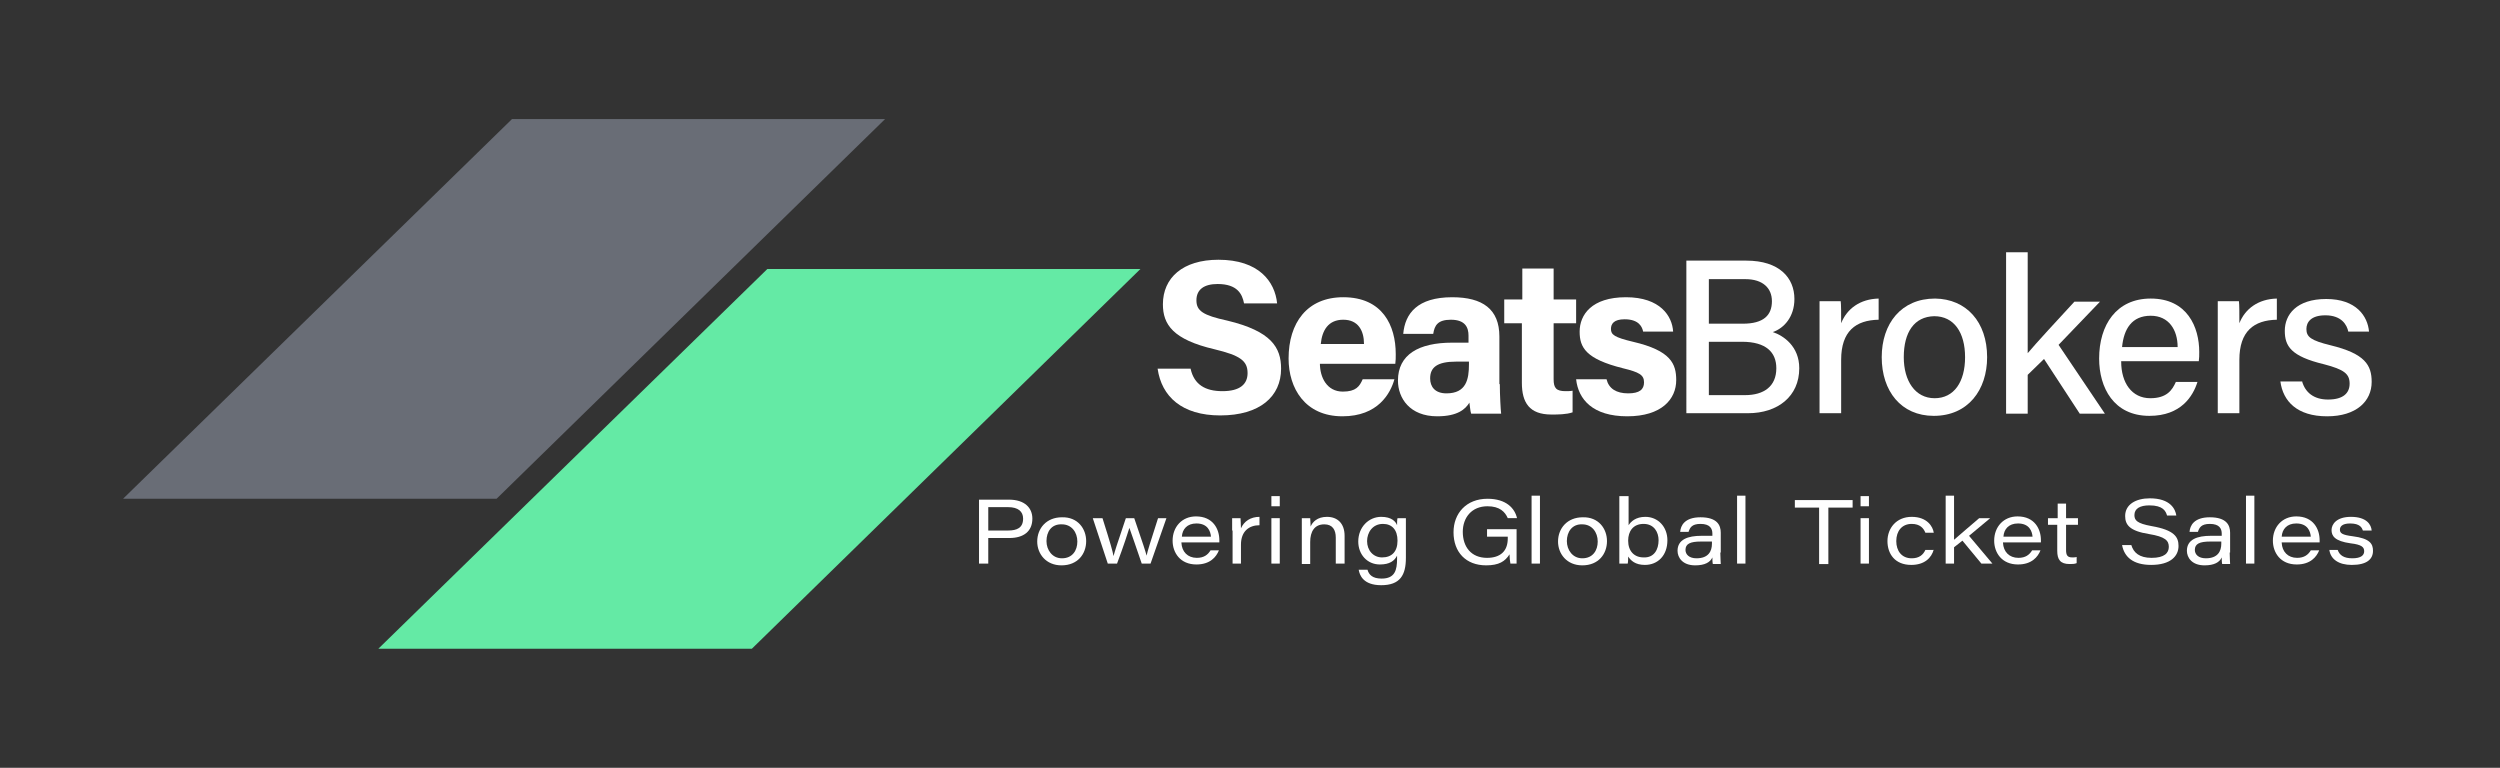 <?xml version="1.0" encoding="utf-8"?>
<!-- Generator: Adobe Illustrator 22.0.1, SVG Export Plug-In . SVG Version: 6.00 Build 0)  -->
<svg version="1.1" id="Layer_1" xmlns="http://www.w3.org/2000/svg" xmlns:xlink="http://www.w3.org/1999/xlink" x="0px" y="0px"
	 viewBox="0 0 566.9 174.1" style="enable-background:new 0 0 566.9 174.1;" xml:space="preserve">
<rect x="0" y="0" width="566.9" height="174.1" fill="#333333" stroke="none"/>
<style type="text/css">
	.st0{fill:#FFFFFF;}
	.st1{fill:#FFFFFF;}
	.st2{fill:#64EAA5;}
	.st3{fill:#696D76;}
</style>
<g>
	<g>
		<g>
			<path class="st0" d="M270,83.7c0.8,3.5,3.3,5,7.2,5c4,0,5.7-1.6,5.7-4.1c0-2.8-1.7-4-7.5-5.4c-9.4-2.2-11.7-5.6-11.7-10.2
				c0-6,4.5-10.1,12.6-10.1c9.1,0,12.8,4.9,13.3,9.9h-7.5c-0.4-2.1-1.5-4.4-6-4.4c-3,0-4.8,1.2-4.8,3.7c0,2.4,1.5,3.4,7,4.6
				c10,2.4,12.2,6.1,12.2,10.9c0,6.3-4.8,10.6-13.8,10.6c-8.7,0-13.3-4.3-14.2-10.6H270z"/>
			<path class="st0" d="M299.3,82.4c0,3.2,1.6,6.4,5.2,6.4c3,0,3.8-1.2,4.5-2.8h7.2c-0.9,3.2-3.7,8.4-11.8,8.4
				c-8.5,0-12.2-6.4-12.2-13.1c0-8.1,4.2-13.9,12.4-13.9c8.9,0,11.9,6.4,11.9,12.9c0,0.9,0,1.4-0.1,2.2H299.3z M309.3,78
				c0-3-1.3-5.5-4.7-5.5c-3.4,0-4.8,2.4-5.1,5.5H309.3z"/>
			<path class="st0" d="M340.1,87.1c0,2.5,0.2,6,0.3,6.7h-6.8c-0.2-0.5-0.3-1.9-0.4-2.5c-0.9,1.5-2.7,3.1-7.3,3.1
				c-6.2,0-8.9-4.1-8.9-8.1c0-5.9,4.7-8.6,12.3-8.6c1.3,0,2.8,0,3.7,0v-1.6c0-1.8-0.7-3.6-4-3.6c-3,0-3.7,1.3-4,3.2h-6.8
				c0.4-4.6,3.2-8.3,11.1-8.3c6.9,0,10.7,2.7,10.7,8.9V87.1z M333.1,82c-0.6,0-2,0-2.9,0c-4.3,0-5.9,1.3-5.9,3.8
				c0,1.9,1.1,3.4,3.7,3.4c4.5,0,5.1-3.2,5.1-6.6V82z"/>
			<path class="st0" d="M341.2,67.9h4v-7h7.1v7h5.1v5.4h-5.1V86c0,2,0.6,2.7,2.7,2.7c0.4,0,1.1,0,1.6-0.1v4.9
				c-1.4,0.5-3.4,0.5-4.8,0.5c-5,0-6.7-2.7-6.7-7.2V73.3h-4V67.9z"/>
			<path class="st0" d="M364.3,86c0.5,2.1,2.2,3.2,4.9,3.2c2.6,0,3.6-0.9,3.6-2.5c0-1.7-1.1-2.3-4.8-3.2c-8.4-2.1-9.8-4.7-9.8-8.3
				c0-3.8,2.7-7.8,10.5-7.8c7.8,0,10.5,4.3,10.7,7.8h-6.8c-0.2-1-0.9-2.8-4.2-2.8c-2.4,0-3.1,1-3.1,2.2c0,1.3,0.8,1.9,5,2.9
				c8.6,2,9.8,5,9.8,8.7c0,4.3-3.3,8.2-11.1,8.2c-7.8,0-11.1-3.8-11.6-8.4H364.3z"/>
			<path class="st0" d="M382.4,59.1h13.6c7.5,0,10.9,3.9,10.9,8.7c0,4-2.3,6.6-4.9,7.5c2.4,0.8,6,3.2,6,8.2
				c0,6.4-4.9,10.2-11.6,10.2h-14V59.1z M395.2,73.4c4.7,0,6.6-1.9,6.6-5.1c0-3-2.1-5-6-5h-8.3v10.1H395.2z M387.5,89.6h8.2
				c4.3,0,7.1-2,7.1-6.1c0-3.6-2.3-6-7.8-6h-7.5V89.6z"/>
			<path class="st0" d="M412.6,75.2c0-3.4,0-5.4,0-6.9h4.8c0.1,0.7,0.1,2.8,0.1,5c1.3-3.3,4.3-5.5,8.5-5.6v4.8
				c-5.2,0.1-8.5,2.6-8.5,9.1v12.1h-4.9V75.2z"/>
			<path class="st0" d="M450.6,81c0,7.4-4.3,13.3-12.1,13.3c-7.4,0-11.8-5.6-11.8-13.3c0-7.6,4.4-13.3,12.1-13.3
				C445.9,67.8,450.6,73,450.6,81z M431.7,81c0,5.4,2.6,9.3,7,9.3c4.4,0,6.9-3.7,6.9-9.3c0-5.6-2.5-9.3-7-9.3
				C434.1,71.8,431.7,75.3,431.7,81z"/>
			<path class="st0" d="M459.7,80.2c2.1-2.5,7.2-8,10.7-11.8h5.8l-9.4,9.8l10.5,15.6h-5.7l-8.1-12.4l-3.7,3.6v8.8h-4.9V57.2h4.9
				V80.2z"/>
			<path class="st0" d="M481,82c0,4.8,2.4,8.3,6.6,8.3c3.8,0,5-1.9,5.8-3.7h4.9c-1,3.2-3.7,7.7-10.9,7.7c-8.1,0-11.4-6.4-11.4-13
				c0-7.6,3.9-13.6,11.7-13.6c8.3,0,11,6.5,11,12.1c0,0.8,0,1.4-0.1,2.1H481z M493.8,78.7c0-3.9-2-7.1-6.1-7.1c-4.3,0-6.1,3-6.5,7.1
				H493.8z"/>
			<path class="st0" d="M502.9,75.2c0-3.4,0-5.4,0-6.9h4.8c0.1,0.7,0.1,2.8,0.1,5c1.3-3.3,4.3-5.5,8.5-5.6v4.8
				c-5.2,0.1-8.5,2.6-8.5,9.1v12.1h-4.9V75.2z"/>
			<path class="st0" d="M522,86.4c0.7,2.6,2.7,4.2,5.9,4.2c3.5,0,4.9-1.5,4.9-3.6c0-2.2-1.2-3.2-5.8-4.4c-7.5-1.8-8.9-4.1-8.9-7.6
				c0-3.6,2.6-7.2,9.4-7.2c6.8,0,9.4,3.9,9.7,7.4h-4.7c-0.3-1.5-1.5-3.7-5.2-3.7c-3.3,0-4.3,1.6-4.3,3.1c0,1.8,1,2.6,5.5,3.7
				c7.8,1.9,9.3,4.5,9.3,8.3c0,4.4-3.5,7.8-10.1,7.8c-6.8,0-10-3.4-10.6-7.9H522z"/>
		</g>
	</g>
	<g>
		<g>
			<path class="st0" d="M222,113.3h6.8c3.6,0,5.3,1.9,5.3,4.3c0,2.9-2,4.4-5.2,4.4h-4.8v5.8H222V113.3z M224.1,120.3h4.5
				c2,0,3.4-0.6,3.4-2.7c0-1.6-1.1-2.6-3.4-2.6h-4.5V120.3z"/>
			<path class="st0" d="M246.3,122.7c0,2.9-1.9,5.5-5.6,5.5c-3.5,0-5.5-2.6-5.5-5.4c0-3,2.1-5.5,5.6-5.5
				C244.4,117.2,246.3,119.9,246.3,122.7z M237.3,122.7c0,2,1.3,3.9,3.5,3.9c2.4,0,3.5-1.8,3.5-3.8c0-2.1-1.3-3.9-3.5-3.9
				C238.4,118.8,237.3,120.6,237.3,122.7z"/>
			<path class="st0" d="M250,117.5c1.9,6,2.3,7.5,2.5,8.6h0c0.3-1.1,0.7-2.4,2.8-8.6h1.9c2.1,6.1,2.6,7.7,2.8,8.5h0
				c0.2-1,0.9-3.2,2.6-8.5h1.9l-3.6,10.3h-2c-1.2-3.6-2.4-6.9-2.8-8.1h0c-0.3,1-1.3,4.1-2.8,8.1h-2.1l-3.4-10.3H250z"/>
			<path class="st0" d="M267.9,123.1c0.1,2,1.4,3.4,3.5,3.4c1.6,0,2.5-0.7,3.1-1.7h1.9c-0.6,1.5-2,3.2-5.1,3.2
				c-3.7,0-5.4-2.7-5.4-5.4c0-3.1,2.1-5.5,5.3-5.5c3.9,0,5.3,2.9,5.3,5.4c0,0.2,0,0.3,0,0.5H267.9z M274.6,121.7
				c-0.1-1.2-0.7-3-3.3-3c-2.1,0-3.2,1.3-3.3,3H274.6z"/>
			<path class="st0" d="M279.4,120.3c0-0.9,0-1.9,0-2.8h1.9c0,0.3,0.1,1.4,0.1,2.3c0.7-1.6,2.2-2.6,4.2-2.6v1.9
				c-2.4,0-4.2,1.4-4.2,4.4v4.3h-1.9V120.3z"/>
			<path class="st0" d="M288.3,112.5h1.9v2.3h-1.9V112.5z M288.3,117.5h1.9v10.3h-1.9V117.5z"/>
			<path class="st0" d="M295.2,120.1c0-0.9,0-1.8,0-2.6h1.9c0,0.4,0.1,1.2,0.1,1.9c0.4-1,1.5-2.2,3.7-2.2c2.4,0,4,1.5,4,4.3v6.3h-2
				v-5.9c0-1.7-0.7-3-2.6-3c-2.2,0-3.2,1.6-3.2,4v5h-1.9V120.1z"/>
			<path class="st0" d="M318.8,126.5c0,3.9-1.3,6.2-5.6,6.2c-4.1,0-4.9-2.3-5.1-3.5h2c0.3,1.1,1.1,2,3.2,2c3,0,3.5-1.9,3.5-4.5V126
				c-0.6,1.2-1.7,2-3.9,2c-2.9,0-4.9-2.3-4.9-5.2c0-3.3,2.4-5.6,5.2-5.6c2.4,0,3.3,1.1,3.6,1.9c0-0.5,0-1.3,0.1-1.6h1.9c0,1,0,2,0,3
				V126.5z M310,122.7c0,2.1,1.4,3.7,3.4,3.7c2.2,0,3.5-1.3,3.5-3.8c0-2.4-1.2-3.8-3.3-3.8C311.2,118.8,310,120.8,310,122.7z"/>
			<path class="st0" d="M344.1,127.8h-1.6c-0.1-0.4-0.2-1.5-0.2-2.1c-1,1.6-2.4,2.5-5.3,2.5c-4.6,0-7.4-3-7.4-7.5
				c0-4.3,2.9-7.6,7.7-7.6c4.3,0,6.2,2.2,6.7,4.4h-2.1c-0.6-1.4-1.8-2.7-4.6-2.7c-3.6,0-5.6,2.6-5.6,5.8c0,3.4,1.9,5.9,5.5,5.9
				c3,0,4.7-1.5,4.7-4.4v-0.4h-4.7v-1.7h6.7V127.8z"/>
			<path class="st0" d="M347.3,127.8v-15.4h1.9v15.4H347.3z"/>
			<path class="st0" d="M364.4,122.7c0,2.9-1.9,5.5-5.6,5.5c-3.5,0-5.5-2.6-5.5-5.4c0-3,2.1-5.5,5.6-5.5
				C362.5,117.2,364.4,119.9,364.4,122.7z M355.3,122.7c0,2,1.3,3.9,3.5,3.9c2.4,0,3.5-1.8,3.5-3.8c0-2.1-1.3-3.9-3.5-3.9
				C356.5,118.8,355.3,120.6,355.3,122.7z"/>
			<path class="st0" d="M367.4,112.5h1.9v6.6c0.5-0.8,1.6-1.9,3.8-1.9c2.9,0,5,2.3,5,5.3c0,3.5-2.2,5.6-5.1,5.6
				c-2.2,0-3.2-1-3.8-1.9c0,0.5,0,1.2-0.1,1.6h-1.9c0-1.3,0-2.4,0-3.6V112.5z M376.1,122.5c0-1.8-1-3.7-3.4-3.7
				c-2.4,0-3.5,1.7-3.5,3.8c0,2.4,1.4,3.8,3.5,3.8C375.1,126.5,376.1,124.6,376.1,122.5z"/>
			<path class="st0" d="M390.1,125.3c0,1,0.1,2.3,0.1,2.6h-1.8c-0.1-0.4-0.1-1.2-0.1-1.5c-0.5,1.1-1.7,1.8-3.9,1.8
				c-2.9,0-4-1.8-4-3.3c0-2.6,2.4-3.4,5.4-3.4c1.2,0,2.2,0,2.5,0v-0.5c0-1.1-0.5-2.2-2.7-2.2c-2,0-2.4,0.9-2.7,1.8h-1.9
				c0.1-1.4,1-3.3,4.6-3.3c3.8,0,4.6,1.8,4.6,3.5V125.3z M388.2,122.8c-0.3,0-1,0-2.5,0c-2.4,0-3.5,0.5-3.5,1.9c0,1,0.8,1.9,2.5,1.9
				c2.7,0,3.5-1.6,3.5-3.3V122.8z"/>
			<path class="st0" d="M393.9,127.8v-15.4h1.9v15.4H393.9z"/>
			<path class="st0" d="M412.6,115.1H407v-1.7h13.1v1.7h-5.5v12.8h-2.1V115.1z"/>
			<path class="st0" d="M421.9,112.5h1.9v2.3h-1.9V112.5z M421.9,117.5h1.9v10.3h-1.9V117.5z"/>
			<path class="st0" d="M438.5,124.6c-0.5,1.9-2.1,3.5-5.1,3.5c-3.7,0-5.4-2.5-5.4-5.4c0-2.9,2-5.5,5.5-5.5c3.5,0,4.8,2.2,5,3.6
				h-1.9c-0.4-1-1.2-2-3.1-2c-2.2,0-3.5,1.6-3.5,3.9c0,2.2,1.2,3.9,3.5,3.9c1.7,0,2.6-0.8,3.1-1.9H438.5z"/>
			<path class="st0" d="M443.1,122.4c1.1-1,4.1-3.5,5.7-4.9h2.5l-4.8,4l5.3,6.3h-2.5l-4.3-5.2l-1.9,1.5v3.7h-1.9v-15.4h1.9V122.4z"
				/>
			<path class="st0" d="M454.2,123.1c0.1,2,1.4,3.4,3.5,3.4c1.6,0,2.5-0.7,3.1-1.7h1.9c-0.6,1.5-2,3.2-5.1,3.2
				c-3.7,0-5.4-2.7-5.4-5.4c0-3.1,2.1-5.5,5.3-5.5c3.9,0,5.3,2.9,5.3,5.4c0,0.2,0,0.3,0,0.5H454.2z M460.9,121.7
				c-0.1-1.2-0.7-3-3.3-3c-2.1,0-3.2,1.3-3.3,3H460.9z"/>
			<path class="st0" d="M464.5,117.5h2.1v-3.3h1.9v3.3h2.7v1.5h-2.7v5.7c0,1.2,0.3,1.7,1.4,1.7c0.3,0,0.7,0,1-0.1v1.4
				c-0.5,0.2-1,0.2-1.6,0.2c-2.1,0-2.8-1-2.8-3V119h-2.1V117.5z"/>
			<path class="st0" d="M483.3,123.6c0.5,1.7,1.8,2.9,4.6,2.9c2.9,0,3.9-1.1,3.9-2.5c0-1.4-0.8-2.3-4.5-2.9
				c-4.4-0.7-5.4-2.1-5.4-4.1c0-2.6,2.4-4,5.6-4c4.7,0,5.8,2.5,6,3.9h-2.1c-0.3-1-0.9-2.3-4-2.3c-2.1,0-3.4,0.7-3.4,2.2
				c0,1.2,0.6,1.9,3.9,2.5c5.2,0.9,6.1,2.5,6.1,4.5c0,2.3-1.8,4.3-6.2,4.3c-4.1,0-6.1-1.8-6.6-4.5H483.3z"/>
			<path class="st0" d="M505.6,125.3c0,1,0.1,2.3,0.1,2.6h-1.8c-0.1-0.4-0.1-1.2-0.1-1.5c-0.5,1.1-1.7,1.8-3.9,1.8
				c-2.9,0-4-1.8-4-3.3c0-2.6,2.4-3.4,5.4-3.4c1.2,0,2.2,0,2.5,0v-0.5c0-1.1-0.5-2.2-2.7-2.2c-2,0-2.4,0.9-2.7,1.8h-1.9
				c0.1-1.4,1-3.3,4.6-3.3c3.8,0,4.6,1.8,4.6,3.5V125.3z M503.7,122.8c-0.3,0-1,0-2.5,0c-2.4,0-3.5,0.5-3.5,1.9c0,1,0.8,1.9,2.5,1.9
				c2.7,0,3.5-1.6,3.5-3.3V122.8z"/>
			<path class="st0" d="M509.3,127.8v-15.4h1.9v15.4H509.3z"/>
			<path class="st0" d="M517.4,123.1c0.1,2,1.4,3.4,3.5,3.4c1.6,0,2.5-0.7,3.1-1.7h1.9c-0.6,1.5-2,3.2-5.1,3.2
				c-3.7,0-5.4-2.7-5.4-5.4c0-3.1,2.1-5.5,5.3-5.5c3.9,0,5.3,2.9,5.3,5.4c0,0.2,0,0.3,0,0.5H517.4z M524,121.7c-0.1-1.2-0.7-3-3.3-3
				c-2.1,0-3.2,1.3-3.3,3H524z"/>
			<path class="st0" d="M530.1,124.7c0.4,1.2,1.4,1.9,3.3,1.9c2,0,2.7-0.7,2.7-1.6c0-0.9-0.5-1.5-3.1-1.8c-3.6-0.5-4.3-1.7-4.3-3
				c0-1.3,1.1-3,4.4-3c3.6,0,4.6,1.8,4.7,3.1h-2c-0.2-0.6-0.6-1.6-2.9-1.6c-1.9,0-2.3,0.8-2.3,1.4c0,0.8,0.5,1.2,2.9,1.5
				c3.9,0.5,4.6,1.7,4.6,3.3c0,1.9-1.4,3.2-4.8,3.2c-3,0-4.8-1.3-5.1-3.4H530.1z"/>
		</g>
	</g>
	<g>
		<g>
			<polygon class="st2" points="170.5,147.1 85.8,147.1 174,61 258.6,61 			"/>
			<polygon class="st3" points="112.6,113.1 27.9,113.1 116.1,27 200.7,27 			"/>
		</g>
	</g>
</g>
</svg>
